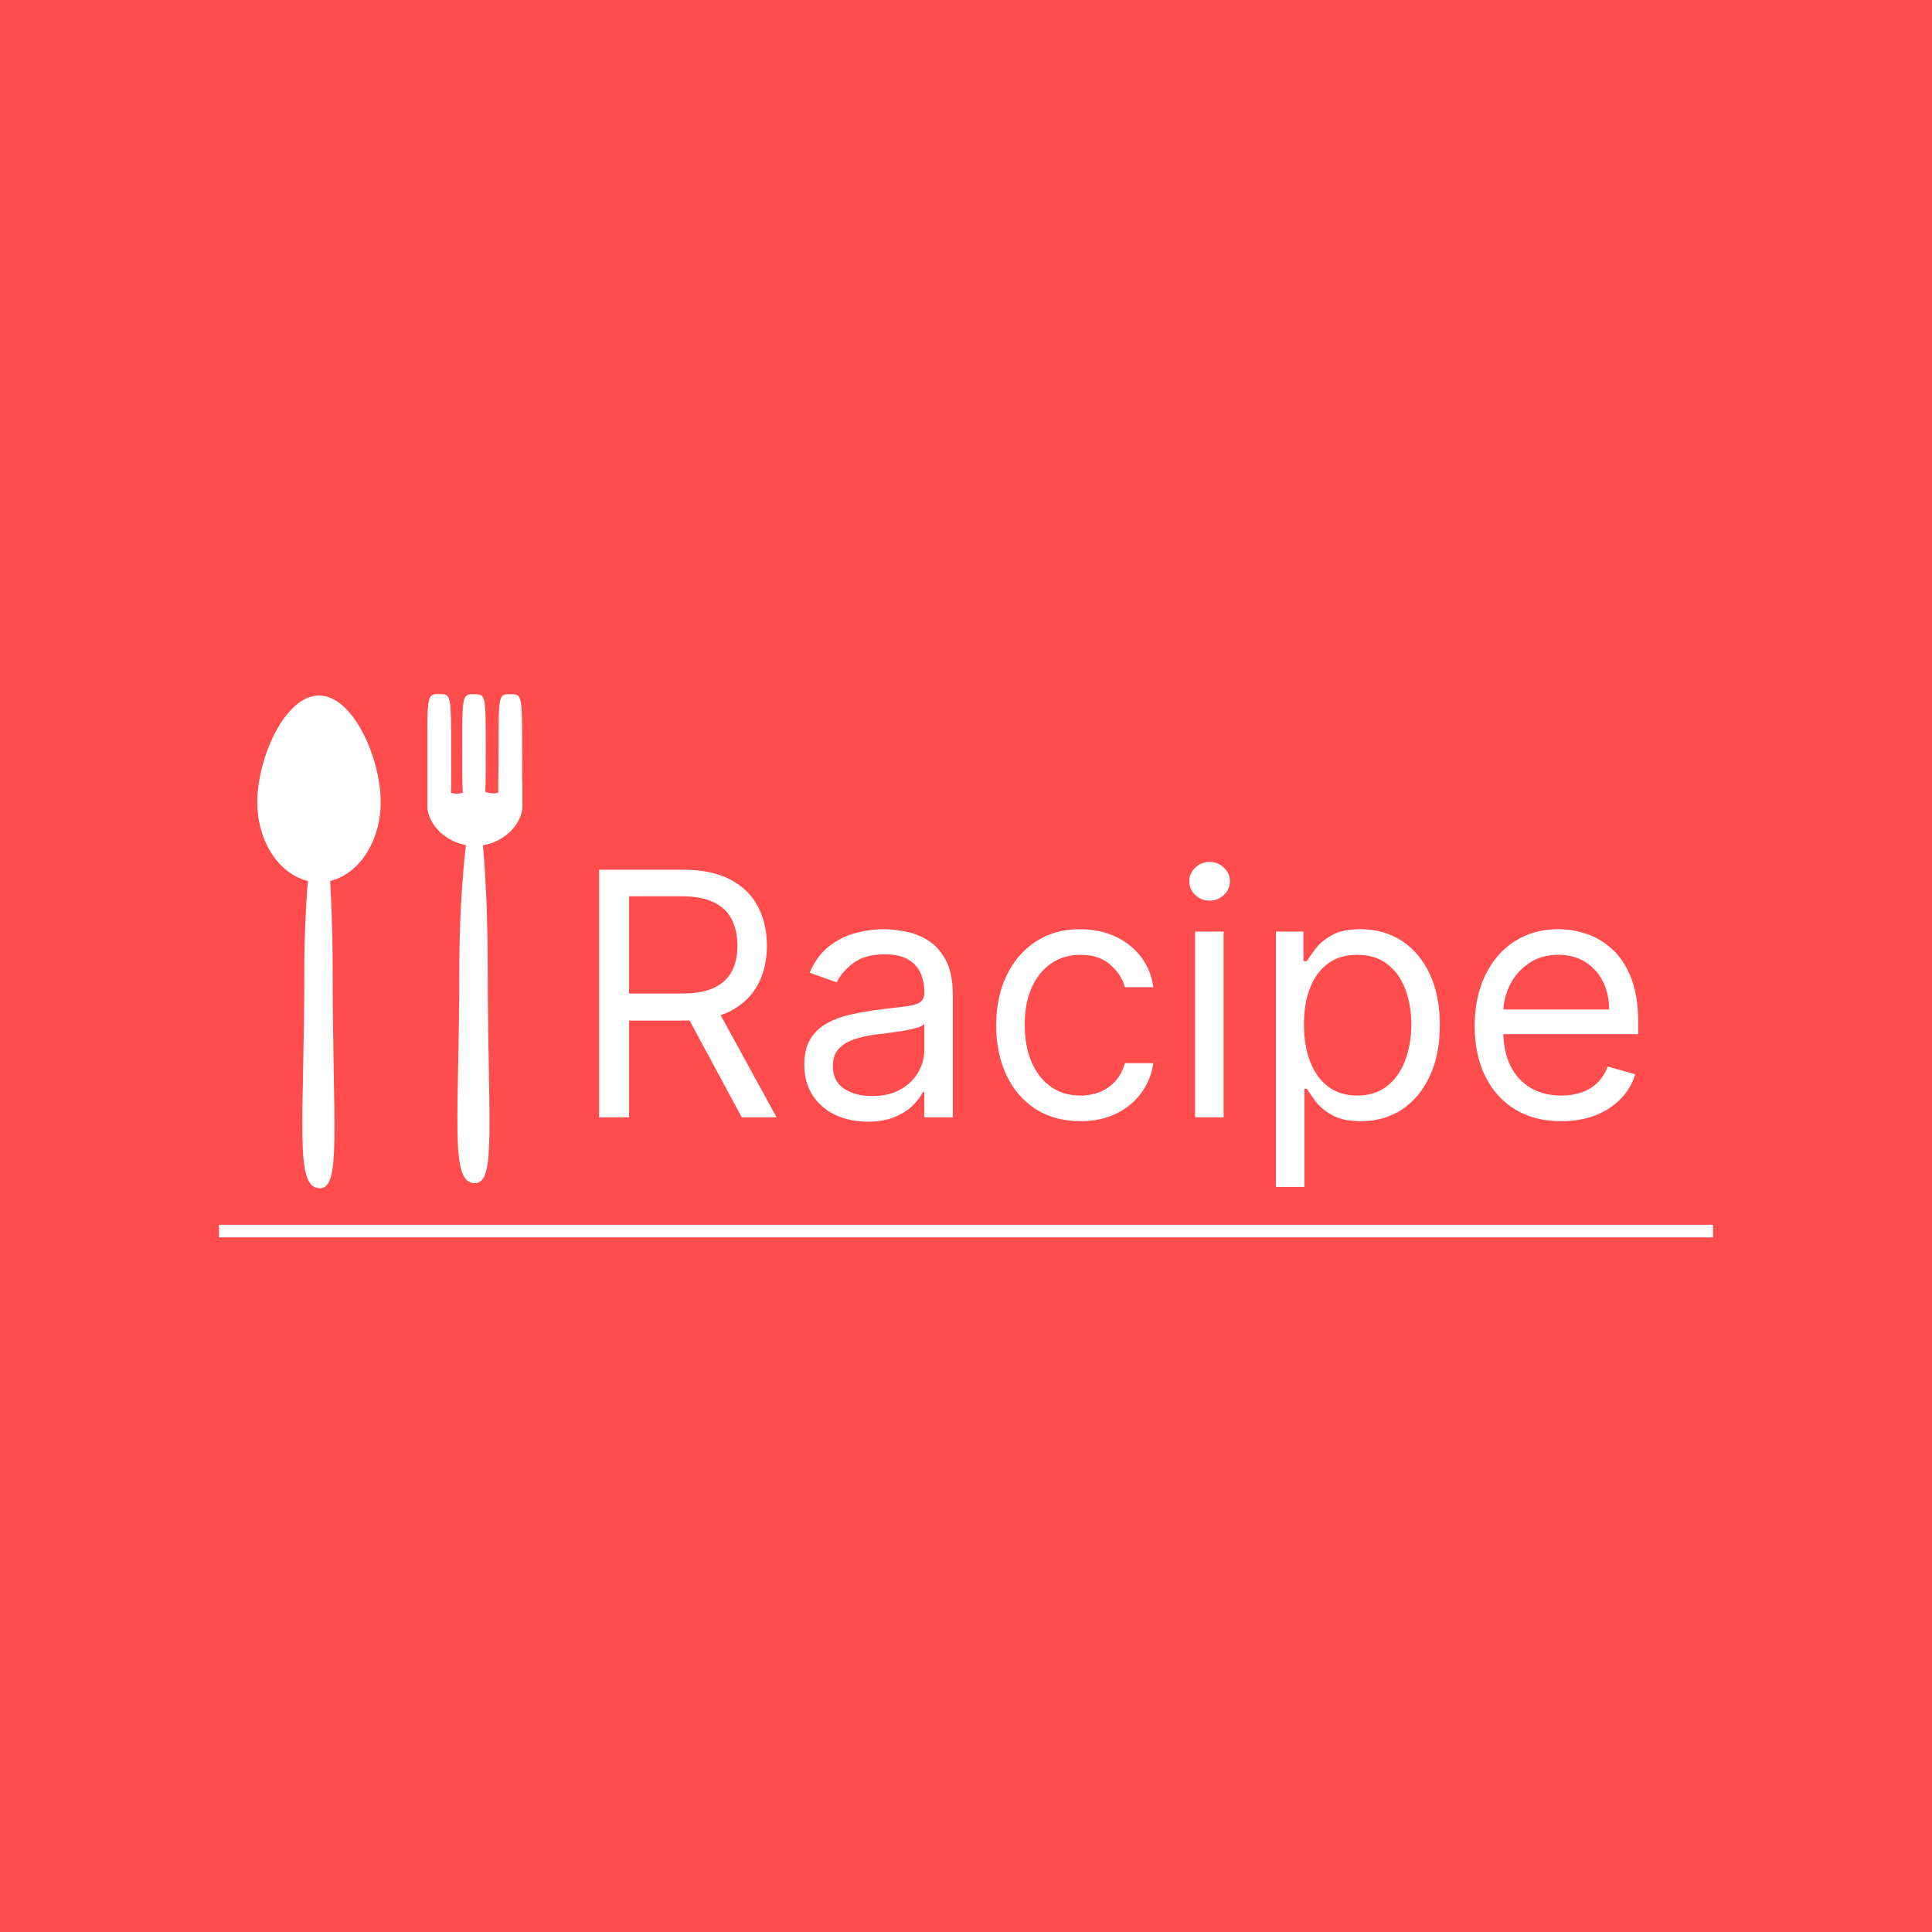 <svg width="1500" height="1500" viewBox="0 0 1500 1500" fill="none" xmlns="http://www.w3.org/2000/svg">
<rect width="1500" height="1500" fill="#FF4C4C"/>
<path d="M295.564 622.847C295.564 657.163 274.121 684.982 247.669 684.982C221.217 684.982 199.773 657.163 199.773 622.847C199.773 588.53 221.217 540 247.669 540C274.121 540 295.564 588.53 295.564 622.847Z" fill="white"/>
<path d="M258.276 751.647C258.276 875.683 265.173 922.518 248.375 922.518C228.346 922.518 236.27 874.233 236.27 751.647C236.27 697.926 242.666 630.614 248.375 630.614C254.084 630.614 258.276 698.574 258.276 751.647Z" fill="white"/>
<path d="M378.662 747.764C378.662 871.8 385.559 918.635 368.761 918.635C348.733 918.635 356.656 870.35 356.656 747.764C356.656 694.043 363.052 626.73 368.761 626.73C374.47 626.73 378.662 694.69 378.662 747.764Z" fill="white"/>
<path d="M465.123 867.491V675.221H530.089C545.11 675.221 557.44 677.788 567.078 682.92C576.717 687.989 583.852 694.968 588.483 703.855C593.115 712.743 595.431 722.851 595.431 734.179C595.431 745.507 593.115 755.553 588.483 764.315C583.852 773.077 576.748 779.962 567.172 784.969C557.596 789.913 545.36 792.386 530.464 792.386H477.891V771.356H529.713C539.978 771.356 548.239 769.854 554.498 766.85C560.82 763.846 565.388 759.59 568.205 754.082C571.084 748.512 572.523 741.877 572.523 734.179C572.523 726.481 571.084 719.753 568.205 713.994C565.326 708.236 560.726 703.793 554.404 700.663C548.083 697.471 539.727 695.875 529.338 695.875H488.406V867.491H465.123ZM555.625 781.12L602.941 867.491H575.903L529.338 781.12H555.625ZM673.657 870.871C664.519 870.871 656.227 869.149 648.779 865.707C641.331 862.202 635.416 857.164 631.035 850.592C626.654 843.958 624.463 835.947 624.463 826.558C624.463 818.297 626.091 811.6 629.345 806.468C632.6 801.273 636.95 797.205 642.395 794.263C647.84 791.322 653.848 789.131 660.42 787.691C667.054 786.189 673.72 785 680.417 784.124C689.179 782.997 696.283 782.152 701.728 781.589C707.236 780.963 711.241 779.931 713.745 778.491C716.311 777.052 717.594 774.548 717.594 770.981V770.23C717.594 760.967 715.059 753.769 709.989 748.637C704.982 743.505 697.378 740.938 687.176 740.938C676.599 740.938 668.306 743.254 662.298 747.886C656.289 752.517 652.065 757.462 649.624 762.719L628.594 755.208C632.349 746.446 637.356 739.624 643.615 734.742C649.937 729.798 656.821 726.356 664.269 724.415C671.78 722.413 679.165 721.411 686.425 721.411C691.057 721.411 696.377 721.974 702.385 723.101C708.456 724.165 714.308 726.387 719.941 729.767C725.636 733.146 730.362 738.247 734.117 745.069C737.872 751.891 739.75 761.029 739.75 772.483V867.491H717.594V847.963H716.467C714.965 851.093 712.462 854.441 708.957 858.009C705.452 861.576 700.789 864.612 694.968 867.115C689.148 869.619 682.044 870.871 673.657 870.871ZM677.037 850.968C685.799 850.968 693.185 849.246 699.193 845.804C705.264 842.362 709.833 837.918 712.9 832.473C716.029 827.028 717.594 821.301 717.594 815.293V795.014C716.655 796.141 714.59 797.174 711.398 798.112C708.268 798.989 704.638 799.771 700.507 800.459C696.439 801.085 692.465 801.649 688.584 802.149C684.767 802.587 681.669 802.963 679.29 803.276C673.532 804.027 668.15 805.247 663.143 806.937C658.198 808.564 654.193 811.037 651.126 814.354C648.122 817.608 646.619 822.052 646.619 827.685C646.619 835.383 649.467 841.204 655.163 845.147C660.921 849.027 668.212 850.968 677.037 850.968ZM838.771 870.495C825.252 870.495 813.611 867.303 803.848 860.919C794.084 854.535 786.573 845.742 781.316 834.538C776.059 823.335 773.43 810.536 773.43 796.141C773.43 781.495 776.121 768.571 781.504 757.368C786.949 746.102 794.522 737.308 804.223 730.987C813.987 724.603 825.378 721.411 838.396 721.411C848.535 721.411 857.673 723.289 865.809 727.044C873.946 730.799 880.611 736.057 885.806 742.816C891.001 749.576 894.224 757.462 895.476 766.474H873.32C871.63 759.903 867.875 754.082 862.054 749.012C856.296 743.88 848.535 741.314 838.771 741.314C830.134 741.314 822.561 743.567 816.052 748.073C809.606 752.517 804.567 758.807 800.937 766.944C797.37 775.017 795.586 784.5 795.586 795.39C795.586 806.53 797.338 816.231 800.843 824.493C804.411 832.755 809.418 839.17 815.864 843.739C822.373 848.308 830.009 850.592 838.771 850.592C844.529 850.592 849.756 849.591 854.45 847.588C859.144 845.585 863.118 842.706 866.373 838.951C869.627 835.196 871.943 830.689 873.32 825.432H895.476C894.224 833.944 891.126 841.611 886.182 848.433C881.3 855.192 874.822 860.575 866.748 864.58C858.737 868.523 849.411 870.495 838.771 870.495ZM927.865 867.491V723.289H950.021V867.491H927.865ZM939.131 699.255C934.812 699.255 931.088 697.784 927.959 694.843C924.892 691.901 923.359 688.365 923.359 684.234C923.359 680.103 924.892 676.567 927.959 673.625C931.088 670.684 934.812 669.213 939.131 669.213C943.449 669.213 947.142 670.684 950.209 673.625C953.338 676.567 954.903 680.103 954.903 684.234C954.903 688.365 953.338 691.901 950.209 694.843C947.142 697.784 943.449 699.255 939.131 699.255ZM990.601 921.567V723.289H1012.01V746.196H1014.63C1016.26 743.692 1018.52 740.5 1021.39 736.62C1024.34 732.677 1028.53 729.172 1033.97 726.105C1039.48 722.976 1046.93 721.411 1056.32 721.411C1068.46 721.411 1079.16 724.447 1088.43 730.518C1097.69 736.589 1104.92 745.194 1110.11 756.335C1115.31 767.476 1117.9 780.619 1117.9 795.765C1117.9 811.037 1115.31 824.274 1110.11 835.477C1104.92 846.618 1097.72 855.255 1088.52 861.388C1079.32 867.459 1068.71 870.495 1056.69 870.495C1047.43 870.495 1040.01 868.962 1034.44 865.895C1028.87 862.765 1024.59 859.229 1021.58 855.286C1018.58 851.281 1016.26 847.963 1014.63 845.335H1012.76V921.567H990.601ZM1012.38 795.39C1012.38 806.28 1013.98 815.887 1017.17 824.211C1020.36 832.473 1025.02 838.951 1031.16 843.645C1037.29 848.276 1044.8 850.592 1053.69 850.592C1062.95 850.592 1070.68 848.151 1076.88 843.269C1083.14 838.325 1087.83 831.691 1090.96 823.366C1094.15 814.98 1095.75 805.654 1095.75 795.39C1095.75 785.251 1094.18 776.113 1091.05 767.976C1087.99 759.777 1083.32 753.3 1077.07 748.543C1070.87 743.724 1063.08 741.314 1053.69 741.314C1044.68 741.314 1037.1 743.598 1030.97 748.167C1024.84 752.674 1020.21 758.995 1017.08 767.131C1013.95 775.205 1012.38 784.625 1012.38 795.39ZM1212.16 870.495C1198.27 870.495 1186.28 867.428 1176.21 861.295C1166.19 855.098 1158.46 846.461 1153.02 835.383C1147.63 824.243 1144.94 811.287 1144.94 796.516C1144.94 781.746 1147.63 768.727 1153.02 757.462C1158.46 746.133 1166.03 737.308 1175.74 730.987C1185.5 724.603 1196.89 721.411 1209.91 721.411C1217.42 721.411 1224.84 722.663 1232.16 725.166C1239.48 727.67 1246.15 731.738 1252.16 737.371C1258.16 742.941 1262.95 750.327 1266.52 759.527C1270.09 768.727 1271.87 780.056 1271.87 793.512V802.9H1160.71V783.748H1249.34C1249.34 775.612 1247.71 768.352 1244.46 761.968C1241.26 755.584 1236.7 750.546 1230.75 746.853C1224.87 743.16 1217.92 741.314 1209.91 741.314C1201.08 741.314 1193.45 743.505 1187 747.886C1180.62 752.204 1175.7 757.837 1172.26 764.784C1168.82 771.732 1167.1 779.18 1167.1 787.128V799.896C1167.1 810.786 1168.98 820.018 1172.73 827.591C1176.55 835.102 1181.84 840.828 1188.6 844.771C1195.36 848.652 1203.21 850.592 1212.16 850.592C1217.98 850.592 1223.24 849.778 1227.93 848.151C1232.69 846.461 1236.79 843.958 1240.23 840.641C1243.67 837.261 1246.33 833.068 1248.21 828.061L1269.62 834.069C1267.36 841.329 1263.58 847.713 1258.26 853.221C1252.94 858.666 1246.37 862.922 1238.54 865.989C1230.72 868.993 1221.93 870.495 1212.16 870.495Z" fill="white"/>
<path d="M350.134 582.739C350.134 626.477 351.424 624.612 340.997 626.477C330.571 628.342 331.86 648.784 331.86 582.739C331.86 539 331.86 539 340.997 539C350.134 539 350.134 539 350.134 582.739Z" fill="white"/>
<path d="M350.134 582.739C350.134 626.477 351.424 624.612 340.997 626.477C330.571 628.342 331.86 648.784 331.86 582.739C331.86 539 331.86 539 340.997 539C350.134 539 350.134 539 350.134 582.739Z" fill="white"/>
<path d="M377.148 582.739C377.148 626.477 377.148 626.477 368.011 626.477C358.874 626.477 358.874 626.477 358.874 582.739C358.874 539 358.874 539 368.011 539C377.148 539 377.148 539 377.148 582.739Z" fill="white"/>
<path d="M405.354 582.739C405.354 648.784 407.933 625.648 396.217 626.477C384.501 627.306 387.08 626.477 387.08 582.739C387.08 539 387.08 539 396.217 539C405.354 539 405.354 539 405.354 582.739Z" fill="white"/>
<path d="M405.595 625.73C405.595 640.743 389.077 656.798 368.702 656.798C348.327 656.798 331.81 640.743 331.81 625.73C331.81 572.656 337.635 634.791 369.349 610.196C399.77 634.791 405.595 569.698 405.595 625.73Z" fill="white"/>
<rect x="170" y="950.922" width="1160" height="9.799" fill="white"/>
</svg>
